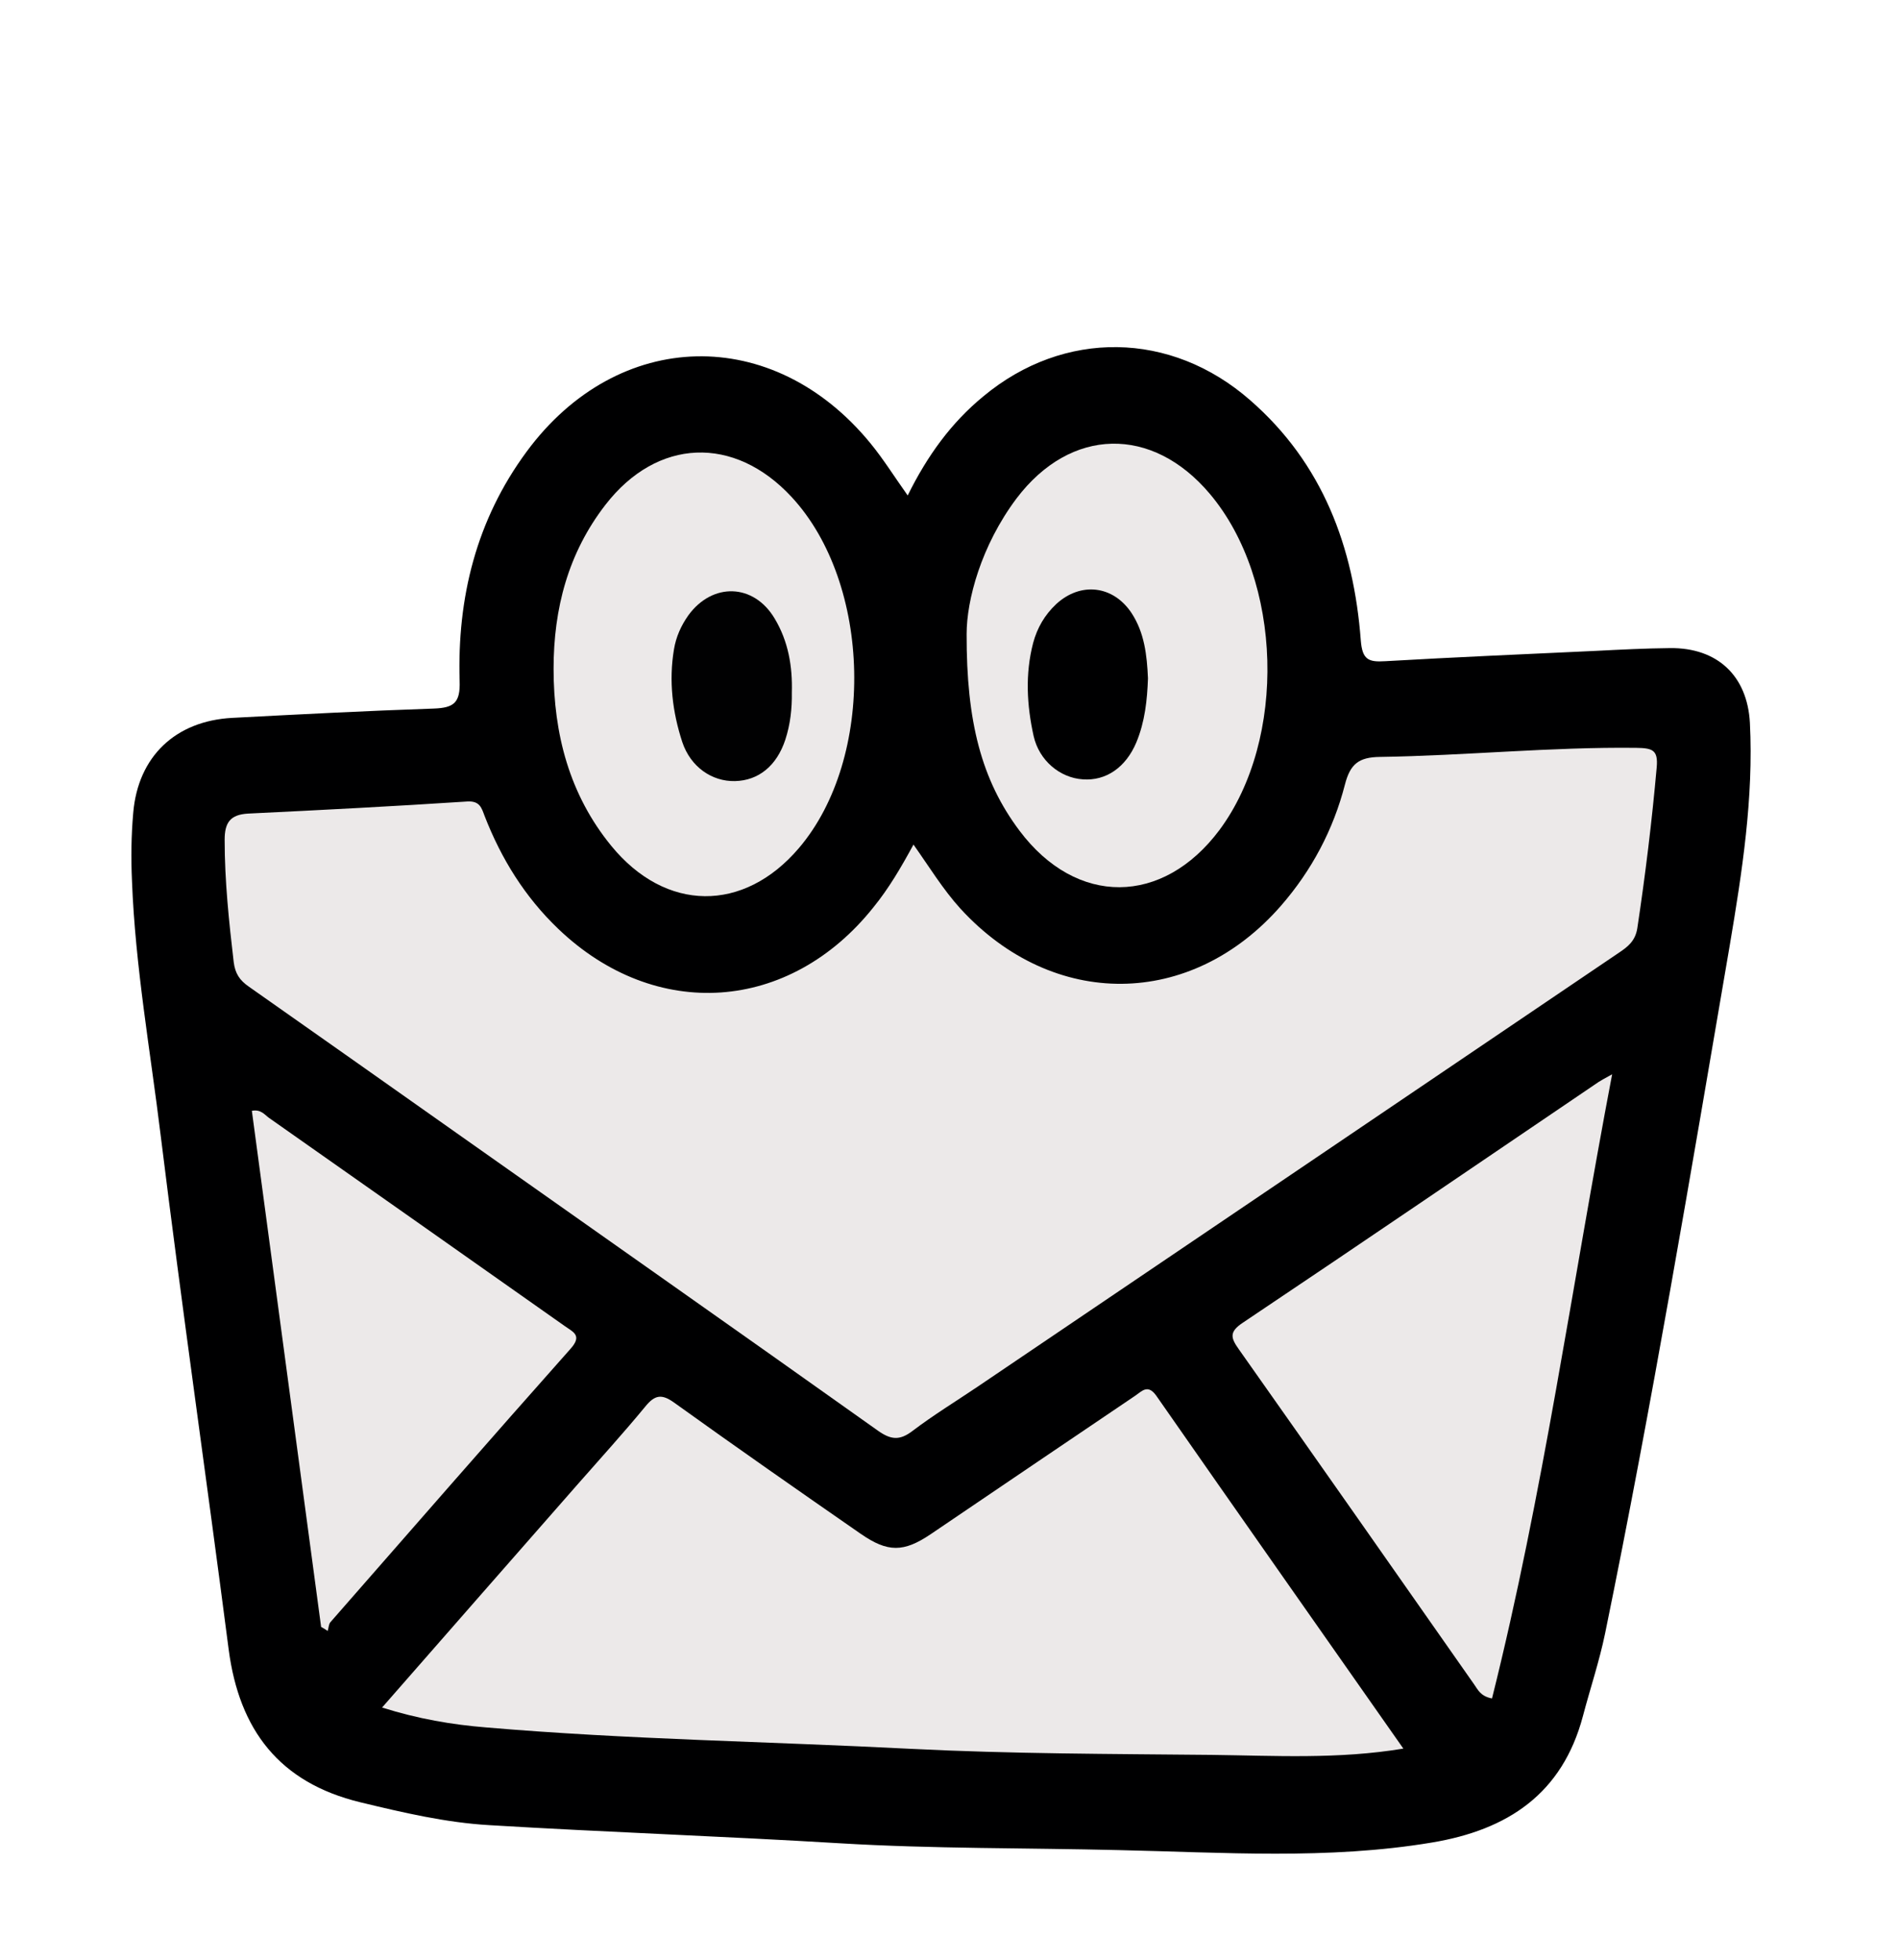 <?xml version="1.0" encoding="utf-8"?>
<!-- Generator: Adobe Illustrator 24.1.3, SVG Export Plug-In . SVG Version: 6.00 Build 0)  -->
<svg version="1.1" id="Layer_1" xmlns="http://www.w3.org/2000/svg" xmlns:xlink="http://www.w3.org/1999/xlink" x="0px" y="0px"
	 viewBox="0 0 75.4 77.82" style="enable-background:new 0 0 75.4 77.82;" xml:space="preserve">
<style type="text/css">
	.st0{fill:#000001;}
	.st1{fill:#ECE9E9;}
	.st2{fill:#010102;}
</style>
<g>
	<path class="st0" d="M36.04,19.67c0.78-1.58,1.73-2.89,3.01-3.94c3.19-2.65,7.44-2.6,10.59,0.16c2.88,2.51,4.11,5.83,4.39,9.53
		c0.06,0.78,0.31,0.87,0.97,0.83c2.78-0.16,5.57-0.28,8.36-0.41c0.98-0.05,1.97-0.1,2.95-0.11c1.87-0.02,3.07,1.09,3.17,2.97
		c0.15,2.98-0.31,5.92-0.8,8.83c-1.56,9.12-3.09,18.25-4.95,27.32c-0.23,1.11-0.59,2.18-0.88,3.28c-0.82,3.09-2.99,4.52-6,5.02
		c-4.13,0.69-8.29,0.39-12.43,0.3c-3.69-0.09-7.38-0.05-11.06-0.27c-4.64-0.28-9.28-0.44-13.92-0.72c-1.74-0.1-3.44-0.5-5.14-0.91
		c-3.21-0.78-4.8-2.87-5.22-6.06c-0.88-6.8-1.86-13.6-2.7-20.41c-0.41-3.36-1.01-6.71-1.14-10.11c-0.04-0.9-0.03-1.8,0.05-2.7
		c0.19-2.24,1.68-3.65,3.93-3.77c2.67-0.14,5.34-0.28,8.01-0.37c0.79-0.03,1.05-0.23,1.02-1.09c-0.1-3.31,0.66-6.4,2.66-9.11
		c3.63-4.92,9.79-5.06,13.66-0.32C35.07,18.22,35.5,18.91,36.04,19.67z"/>
	<path class="st1" d="M36.27,33.53c0.63,0.89,1.17,1.78,1.87,2.55c3.68,4.01,9.15,3.97,12.72-0.12c1.22-1.4,2.08-3.02,2.54-4.81
		c0.21-0.82,0.55-1.09,1.39-1.1c3.4-0.05,6.78-0.4,10.18-0.36c0.64,0.01,0.87,0.08,0.81,0.77c-0.19,2.14-0.45,4.27-0.77,6.39
		c-0.08,0.51-0.38,0.74-0.74,0.98c-8.48,5.74-16.96,11.48-25.45,17.22c-0.86,0.58-1.76,1.13-2.59,1.76
		c-0.51,0.39-0.86,0.35-1.37-0.01c-5.54-3.94-11.1-7.84-16.65-11.76c-2.78-1.96-5.55-3.92-8.33-5.87c-0.36-0.25-0.54-0.51-0.6-0.97
		c-0.19-1.62-0.36-3.23-0.36-4.86c0-0.68,0.22-1,0.93-1.04c2.9-0.14,5.8-0.29,8.7-0.48c0.5-0.03,0.57,0.25,0.69,0.57
		c0.66,1.7,1.6,3.22,2.93,4.49c3.86,3.69,9.18,3.32,12.51-0.86C35.29,35.27,35.77,34.45,36.27,33.53z"/>
	<path class="st1" d="M15.17,67.79c2.63-3,5.17-5.91,7.72-8.81c0.92-1.05,1.86-2.08,2.74-3.15c0.37-0.45,0.64-0.5,1.13-0.15
		c2.45,1.76,4.93,3.49,7.41,5.21c1.08,0.75,1.71,0.74,2.78,0.02c2.7-1.83,5.4-3.66,8.11-5.49c0.27-0.18,0.51-0.49,0.85-0.01
		c3.24,4.65,6.5,9.29,9.81,14.01c-2.59,0.43-5.11,0.28-7.61,0.25c-3.98-0.04-7.96-0.04-11.93-0.24c-5.62-0.29-11.26-0.37-16.87-0.85
		C17.94,68.47,16.6,68.24,15.17,67.79z"/>
	<path class="st1" d="M64.01,42.65c-1.6,8.4-2.74,16.67-4.77,24.78c-0.46-0.09-0.56-0.35-0.71-0.56c-3.11-4.44-6.22-8.88-9.34-13.3
		c-0.32-0.45-0.4-0.69,0.16-1.06c4.72-3.16,9.42-6.37,14.13-9.56C63.57,42.89,63.67,42.84,64.01,42.65z"/>
	<path class="st1" d="M38.38,25.17c0-1.34,0.57-3.5,1.98-5.38c2.15-2.84,5.39-2.9,7.68-0.18c2.89,3.43,3.06,9.73,0.38,13.34
		c-2.25,3.01-5.68,3.04-7.94,0.03C38.97,30.97,38.37,28.65,38.38,25.17z"/>
	<path class="st1" d="M21.98,26.55c0-2.39,0.58-4.6,2.06-6.51c2.05-2.65,5.11-2.77,7.39-0.31c3.19,3.44,3.34,10.36,0.29,13.94
		c-2.19,2.57-5.29,2.55-7.45-0.09C22.61,31.55,21.98,29.14,21.98,26.55z"/>
	<path class="st1" d="M12.75,64.59C11.83,57.76,10.92,50.93,10,44.1c0.36-0.07,0.51,0.16,0.68,0.28c3.92,2.75,7.83,5.51,11.75,8.27
		c0.32,0.23,0.7,0.36,0.23,0.89c-3.2,3.6-6.37,7.24-9.54,10.86c-0.07,0.08-0.07,0.23-0.11,0.35C12.93,64.69,12.84,64.64,12.75,64.59
		z"/>
	<path class="st0" d="M45.58,26.93c-0.03,0.86-0.12,1.72-0.46,2.54c-0.42,1-1.21,1.54-2.13,1.47c-0.9-0.06-1.73-0.74-1.95-1.72
		c-0.27-1.22-0.34-2.46-0.02-3.69c0.16-0.6,0.46-1.12,0.92-1.55c0.97-0.89,2.26-0.74,2.99,0.36C45.44,25.12,45.54,26.01,45.58,26.93
		z"/>
	<path class="st2" d="M31.44,27.49c0.01,0.64-0.06,1.27-0.26,1.88c-0.34,1.03-1.06,1.62-2,1.64c-0.91,0.02-1.76-0.56-2.09-1.55
		c-0.39-1.19-0.54-2.43-0.33-3.68c0.08-0.49,0.28-0.94,0.57-1.35c0.96-1.32,2.6-1.27,3.43,0.13C31.3,25.46,31.47,26.46,31.44,27.49z
		"/>
</g>
</svg>

